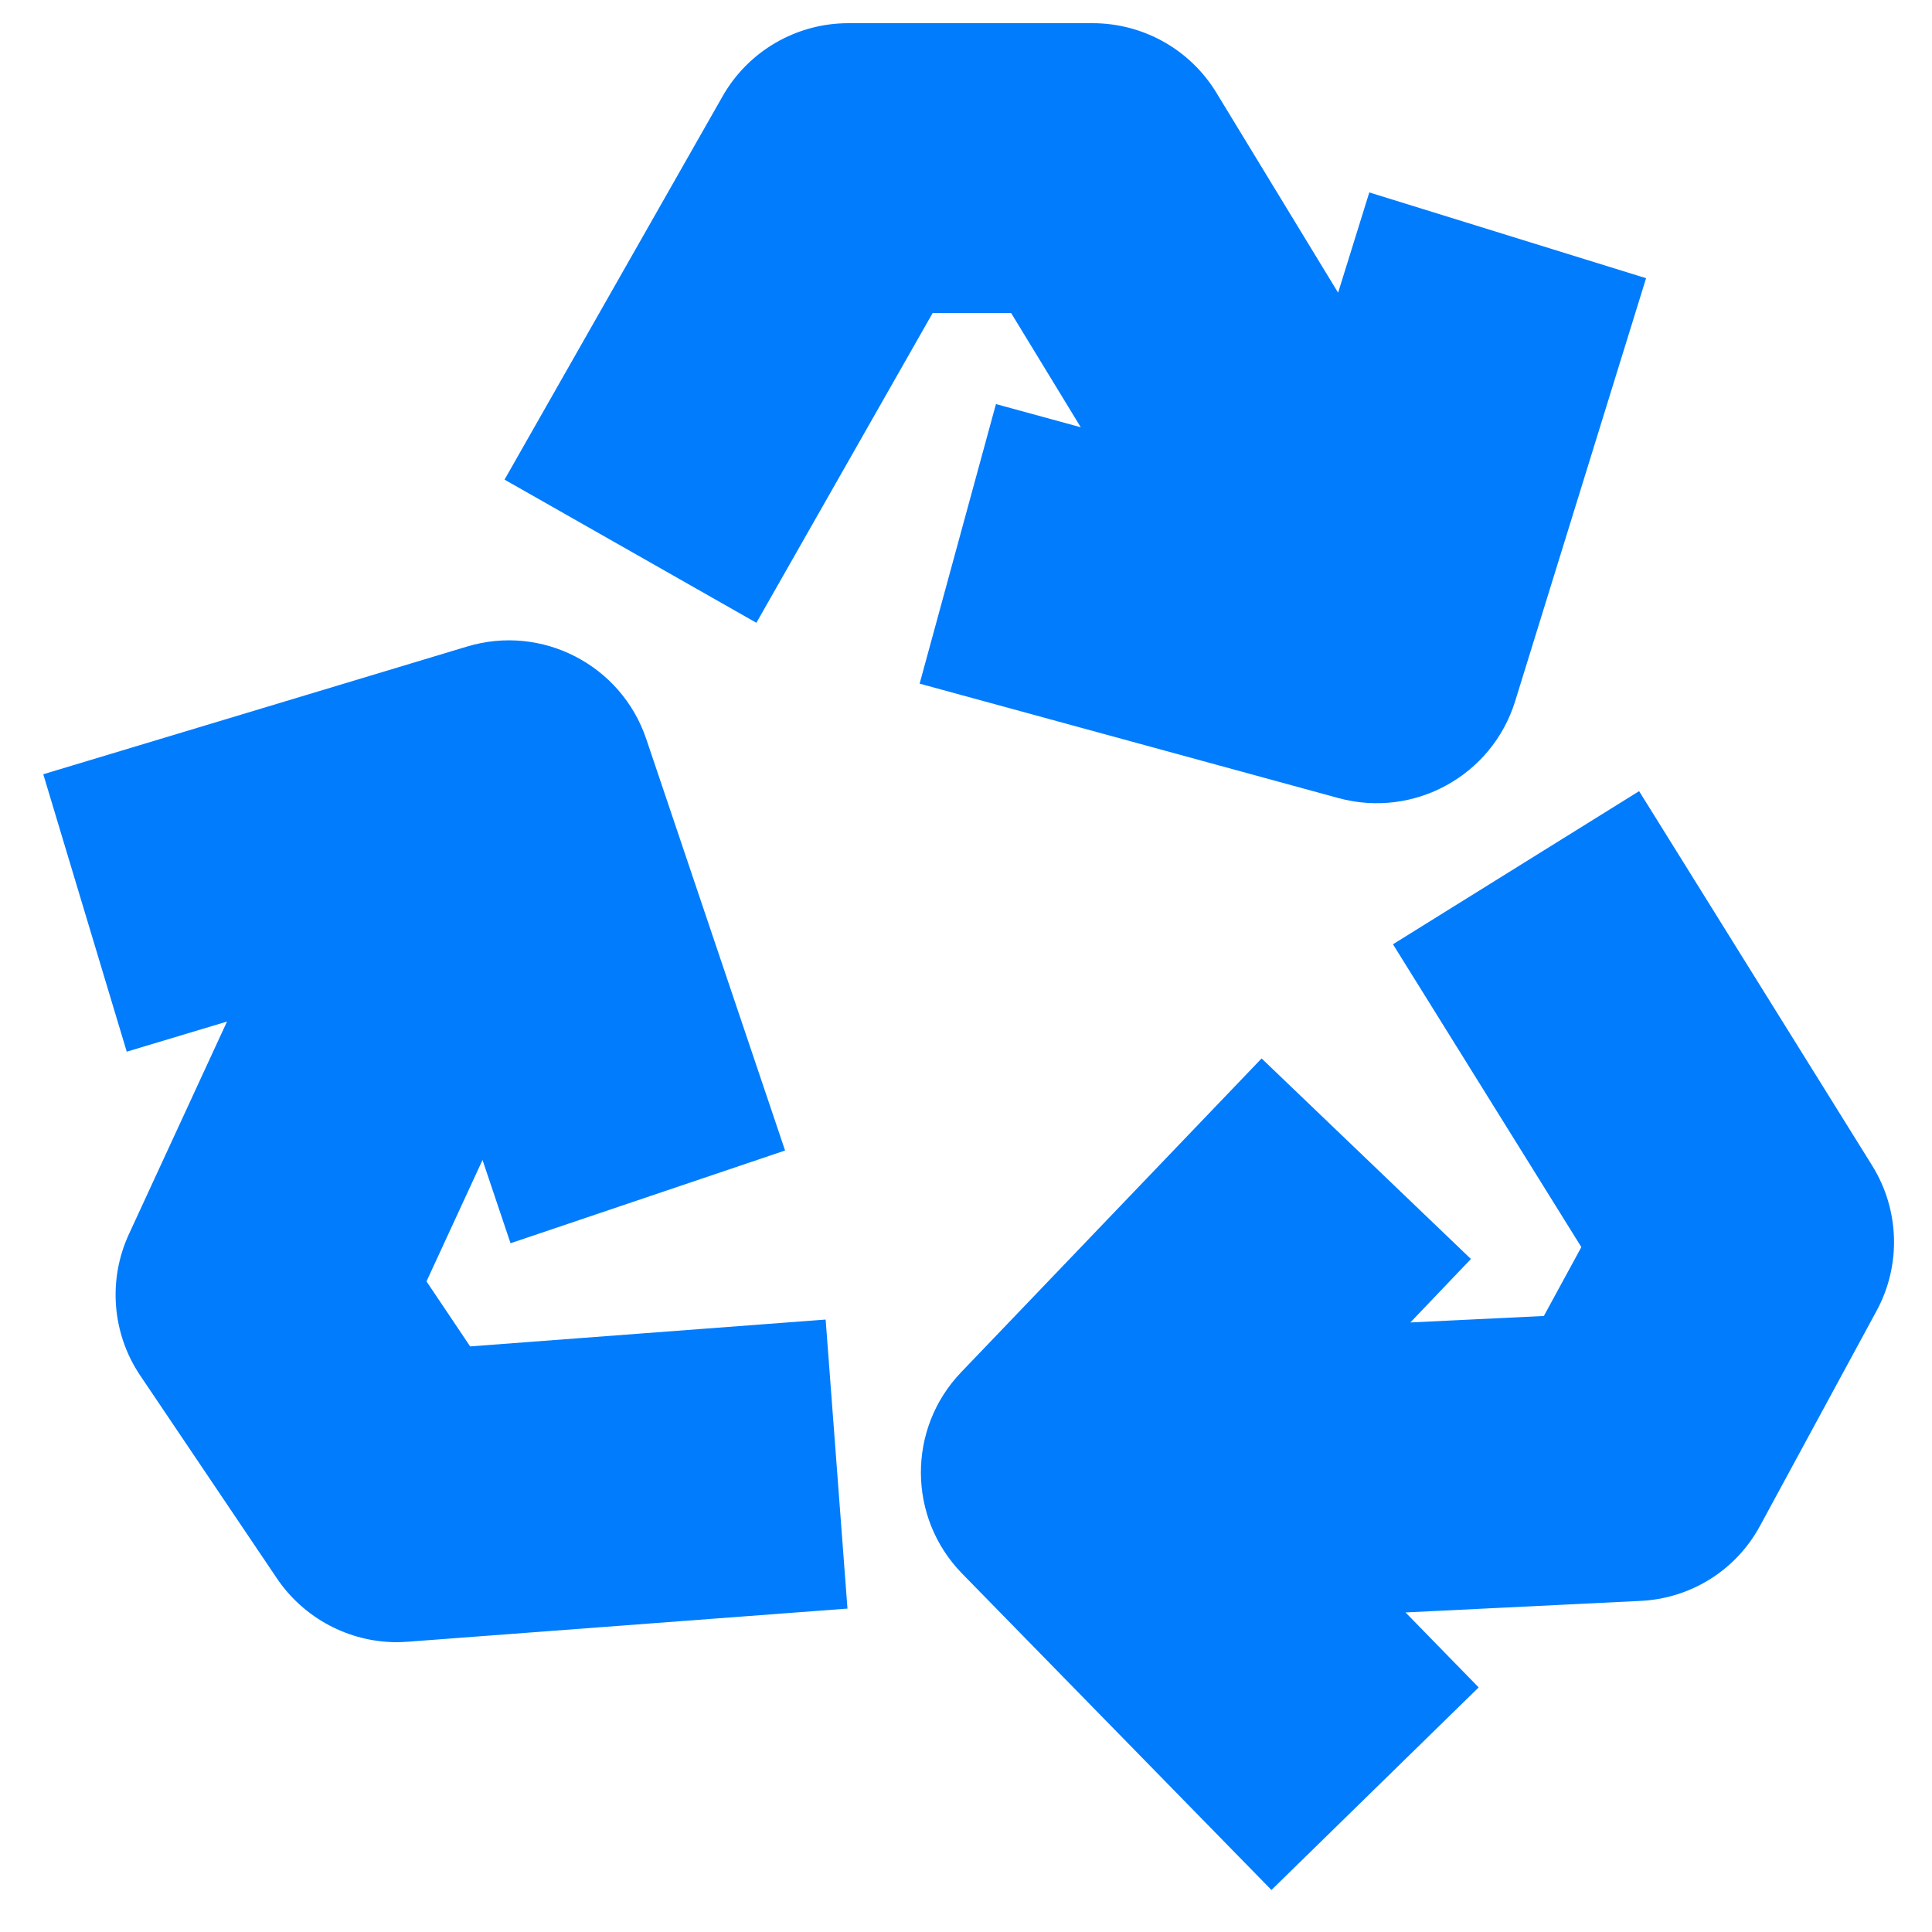 ﻿<?xml version="1.0" encoding="utf-8"?>
<svg version="1.1" xmlns:xlink="http://www.w3.org/1999/xlink" width="20px" height="20px" xmlns="http://www.w3.org/2000/svg">
  <g transform="matrix(1 0 0 1 -244 -410 )">
    <path d="M 14.175 1.992  L 13.852 3.03  L 12.592 0.96  C 12.32 0.512  11.834 0.24  11.31 0.24  L 8.783 0.24  C 8.242 0.24  7.745 0.53  7.48 0.997  L 5.223 4.965  L 7.83 6.447  L 9.655 3.24  L 10.467 3.24  L 11.188 4.423  L 10.31 4.183  L 9.52 7.077  L 13.857 8.262  C 14.638 8.474  15.446 8.03  15.685 7.258  L 17.04 2.88  L 14.175 1.992  Z M 16.97 16.573  C 17.497 16.552  17.97 16.258  18.22 15.795  L 19.425 13.572  C 19.683 13.098  19.665 12.523  19.38 12.065  L 16.968 8.19  L 14.42 9.775  L 16.37 12.91  L 15.982 13.623  L 14.6 13.69  L 15.227 13.033  L 13.06 10.957  L 9.95 14.205  C 9.39 14.789  9.395 15.712  9.96 16.29  L 13.162 19.565  L 15.307 17.468  L 14.55 16.692  L 16.97 16.573  Z M 4.835 6.693  L 0.448 8.015  L 1.312 10.887  L 2.35 10.575  L 1.335 12.775  C 1.115 13.25  1.16 13.807  1.452 14.24  L 2.865 16.337  C 3.144 16.751  3.611 17  4.11 17  C 4.147 17  4.185 16.997  4.223 16.995  L 8.773 16.652  L 8.547 13.66  L 4.867 13.938  L 4.415 13.265  L 4.995 12.008  L 5.285 12.87  L 8.127 11.91  L 6.69 7.65  C 6.431 6.883  5.61 6.459  4.835 6.693  Z " fill-rule="nonzero" fill="#007cfd" stroke="none" transform="matrix(1 0 0 1 244 410 )" />
  </g>
</svg>